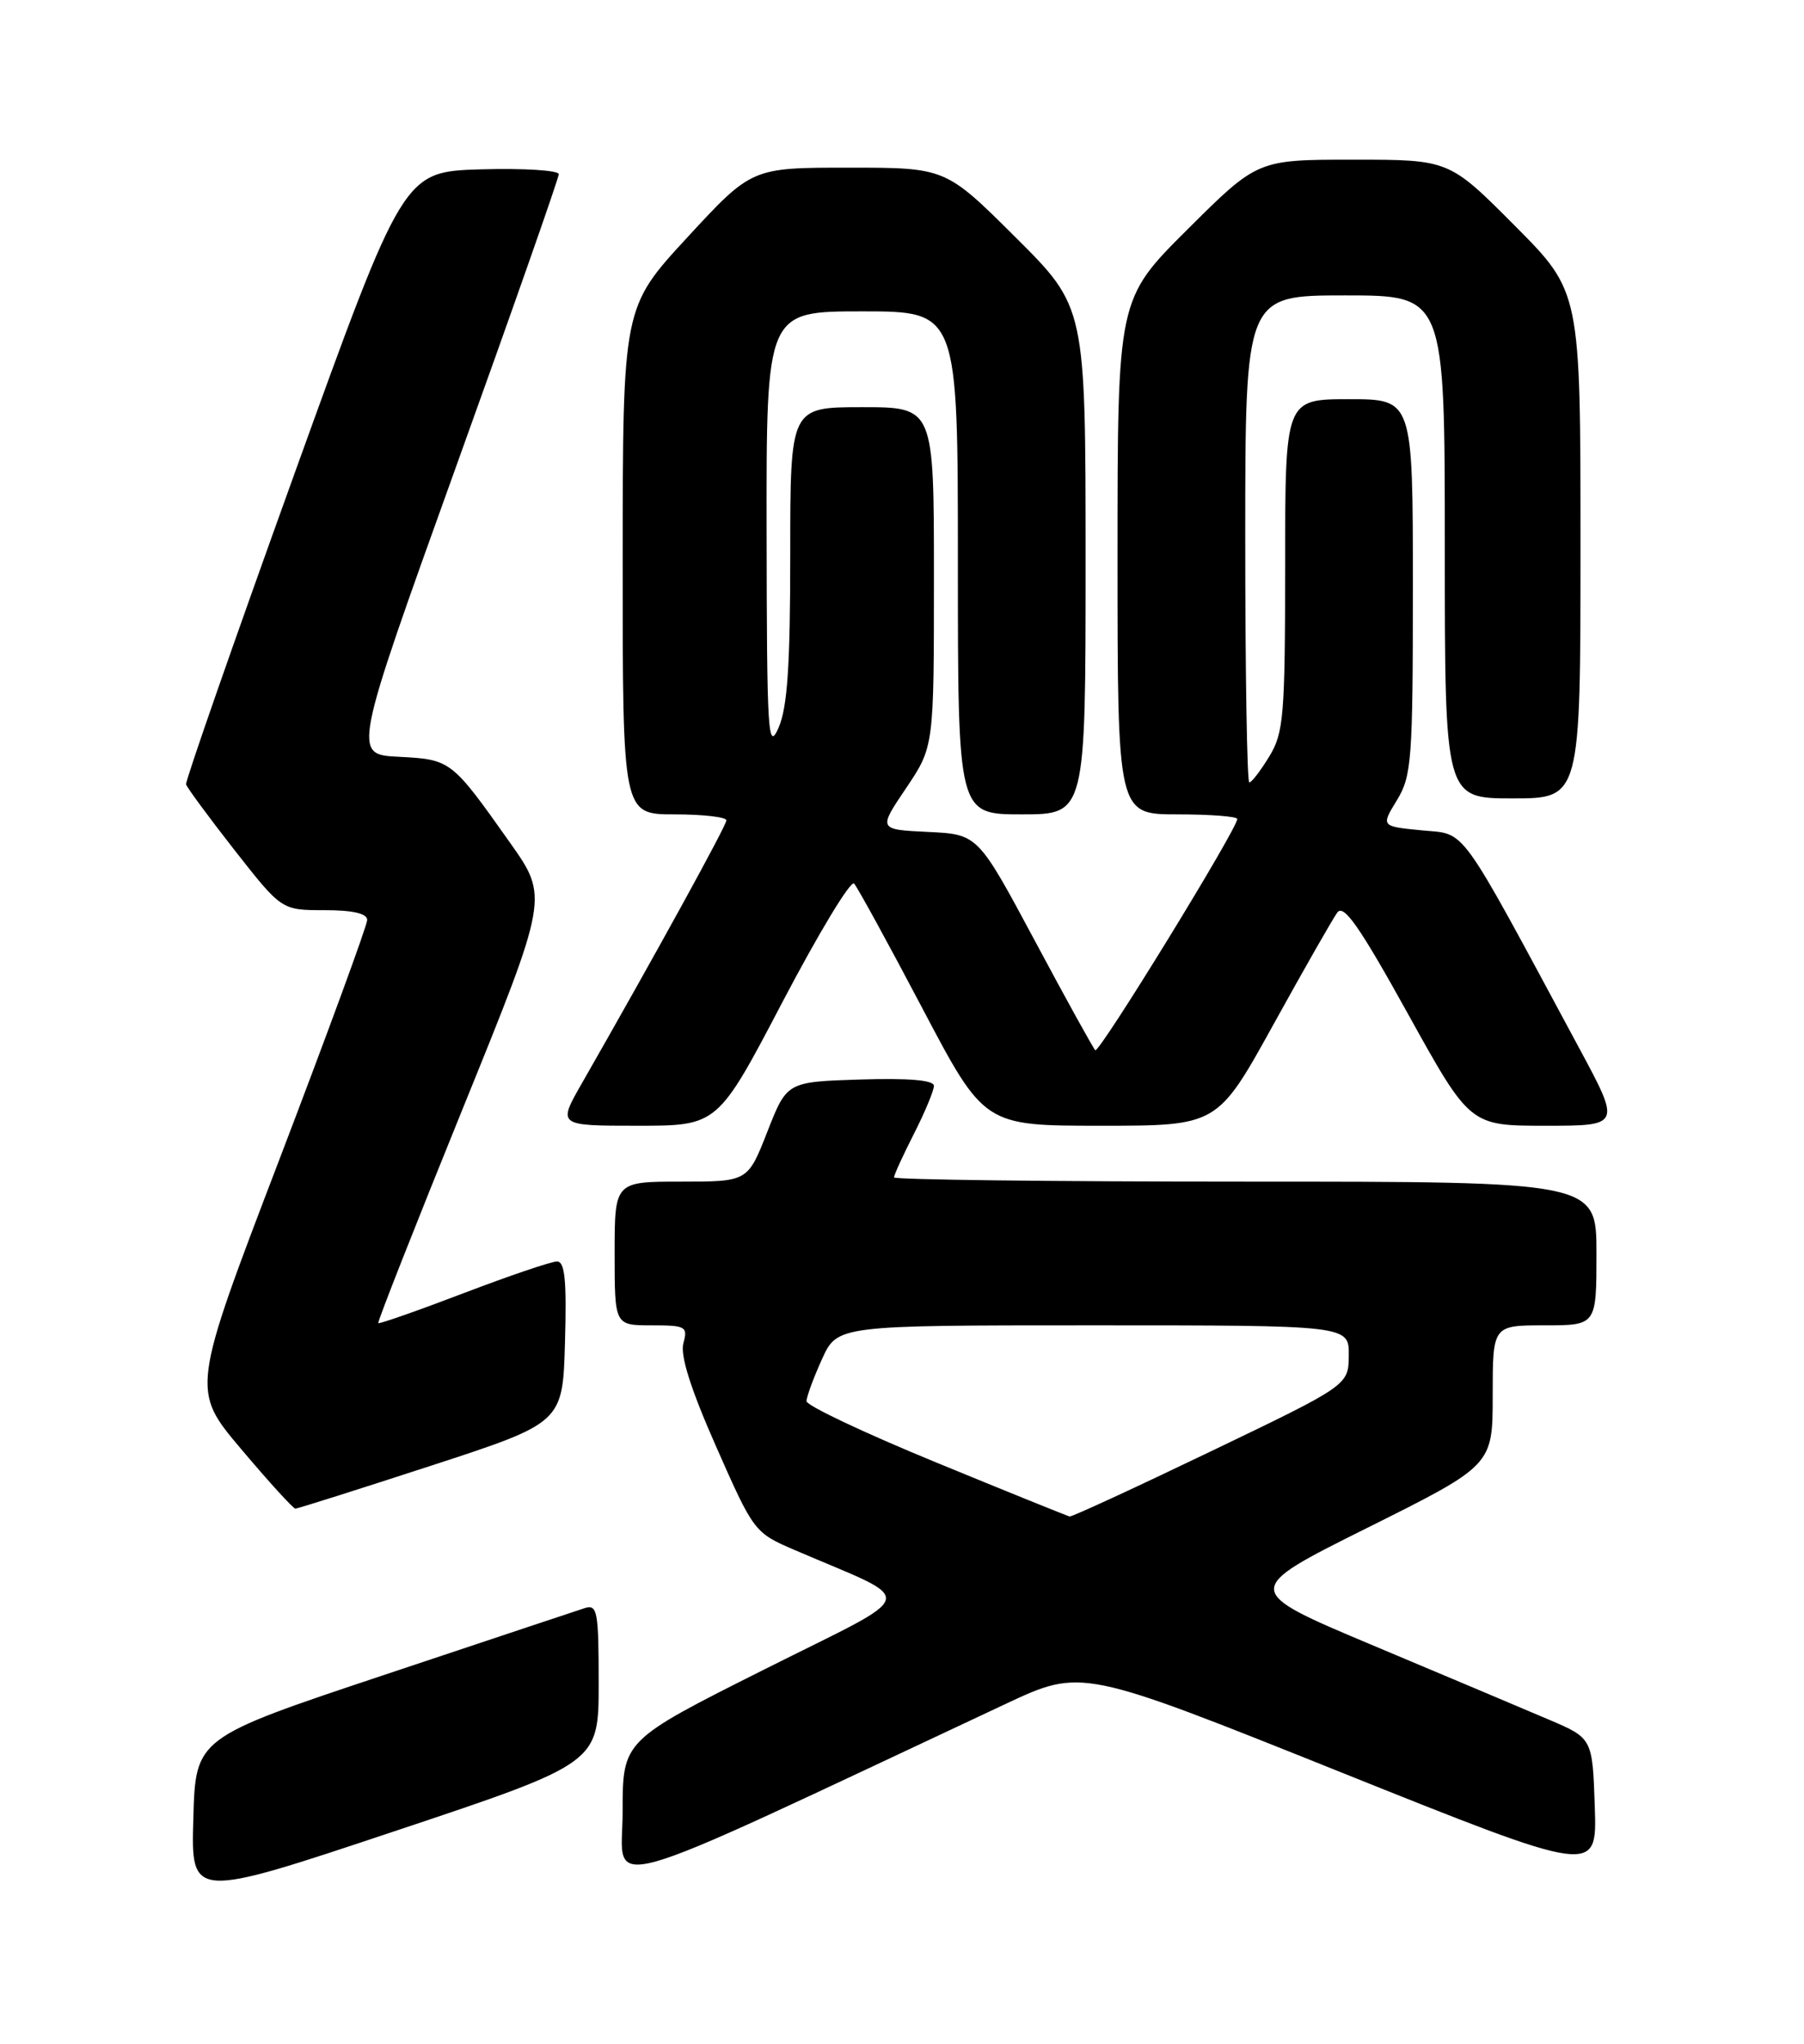 <?xml version="1.0" encoding="UTF-8" standalone="no"?>
<!DOCTYPE svg PUBLIC "-//W3C//DTD SVG 1.1//EN" "http://www.w3.org/Graphics/SVG/1.1/DTD/svg11.dtd" >
<svg xmlns="http://www.w3.org/2000/svg" xmlns:xlink="http://www.w3.org/1999/xlink" version="1.1" viewBox="0 0 226 256">
 <g >
 <path fill="currentColor"
d=" M 75.00 210.85 C 75.00 201.79 74.84 200.92 73.25 201.42 C 72.29 201.73 60.93 205.51 48.00 209.83 C 24.50 217.67 24.50 217.67 24.22 227.77 C 23.93 237.87 23.93 237.87 49.47 229.35 C 75.00 220.83 75.00 220.83 75.00 210.85 Z  M 126.00 213.41 C 135.50 208.96 135.50 208.96 167.79 221.90 C 200.08 234.85 200.08 234.85 199.79 226.28 C 199.50 217.71 199.50 217.71 194.00 215.37 C 190.97 214.08 181.10 209.91 172.05 206.11 C 155.59 199.19 155.59 199.19 171.30 191.36 C 187.00 183.53 187.00 183.53 187.00 174.76 C 187.00 166.00 187.00 166.00 193.50 166.00 C 200.00 166.00 200.00 166.00 200.00 157.00 C 200.00 148.00 200.00 148.00 156.00 148.00 C 131.80 148.00 112.00 147.76 112.00 147.47 C 112.00 147.17 113.12 144.71 114.50 142.00 C 115.88 139.29 117.00 136.58 117.00 136.00 C 117.00 135.29 113.85 135.02 107.79 135.21 C 98.58 135.50 98.58 135.50 96.13 141.75 C 93.68 148.00 93.68 148.00 85.34 148.00 C 77.00 148.00 77.00 148.00 77.00 157.00 C 77.00 166.00 77.00 166.00 81.62 166.00 C 85.92 166.00 86.19 166.15 85.61 168.25 C 85.20 169.77 86.53 173.99 89.73 181.22 C 94.40 191.81 94.52 191.98 99.48 194.11 C 115.19 200.88 115.63 199.12 95.75 209.10 C 78.00 218.01 78.00 218.01 78.00 226.94 C 78.00 236.78 73.33 238.10 126.00 213.41 Z  M 54.00 183.58 C 70.50 178.20 70.50 178.20 70.78 168.10 C 71.00 160.38 70.77 158.00 69.78 158.00 C 69.07 158.00 63.80 159.79 58.06 161.98 C 52.32 164.17 47.52 165.85 47.39 165.72 C 47.26 165.59 52.01 153.54 57.94 138.93 C 68.72 112.37 68.72 112.37 63.90 105.56 C 56.56 95.18 56.49 95.13 49.97 94.79 C 44.17 94.50 44.17 94.50 57.08 58.60 C 64.19 38.86 70.00 22.31 70.00 21.82 C 70.00 21.33 65.62 21.06 60.27 21.21 C 50.54 21.50 50.54 21.50 36.83 59.50 C 29.29 80.40 23.21 97.83 23.31 98.24 C 23.42 98.64 26.15 102.35 29.39 106.49 C 35.28 114.00 35.28 114.00 40.64 114.00 C 44.20 114.00 46.00 114.41 46.00 115.23 C 46.00 115.90 41.04 129.42 34.98 145.28 C 23.96 174.10 23.96 174.10 30.23 181.52 C 33.68 185.61 36.73 188.95 37.00 188.96 C 37.27 188.96 44.92 186.54 54.00 183.58 Z  M 98.07 125.42 C 102.57 116.85 106.58 110.21 107.00 110.67 C 107.42 111.13 111.26 118.14 115.53 126.25 C 123.30 141.00 123.30 141.00 137.91 141.00 C 152.52 141.00 152.52 141.00 159.51 128.36 C 163.35 121.41 166.96 115.08 167.53 114.30 C 168.33 113.19 170.32 116.04 176.36 126.94 C 184.15 141.00 184.15 141.00 193.61 141.00 C 203.07 141.00 203.07 141.00 197.82 131.25 C 182.45 102.70 183.79 104.56 178.10 104.00 C 173.00 103.50 173.00 103.50 175.00 100.23 C 176.85 97.20 177.00 95.19 177.00 73.48 C 177.00 50.00 177.00 50.00 169.00 50.00 C 161.00 50.00 161.00 50.00 161.00 70.75 C 160.99 89.67 160.82 91.79 159.01 94.75 C 157.92 96.54 156.80 98.00 156.51 98.00 C 156.23 98.00 156.00 84.28 156.00 67.50 C 156.00 37.00 156.00 37.00 168.50 37.00 C 181.00 37.00 181.00 37.00 181.00 68.50 C 181.00 100.00 181.00 100.00 189.50 100.00 C 198.00 100.00 198.00 100.00 198.00 68.27 C 198.00 36.54 198.00 36.54 189.77 28.27 C 181.54 20.00 181.54 20.00 169.54 20.00 C 157.54 20.00 157.54 20.00 148.77 28.73 C 140.00 37.46 140.00 37.46 140.00 69.73 C 140.00 102.00 140.00 102.00 147.50 102.00 C 151.62 102.00 155.00 102.26 155.00 102.58 C 155.00 103.82 137.68 132.01 137.21 131.54 C 136.94 131.27 133.51 125.07 129.61 117.77 C 122.50 104.50 122.50 104.50 116.26 104.20 C 110.01 103.90 110.01 103.90 113.51 98.72 C 117.00 93.53 117.00 93.53 117.00 72.26 C 117.00 51.00 117.00 51.00 108.00 51.00 C 99.00 51.00 99.00 51.00 99.00 69.39 C 99.00 83.31 98.65 88.59 97.54 91.14 C 96.21 94.19 96.07 91.98 96.04 66.75 C 96.00 39.00 96.00 39.00 108.00 39.00 C 120.00 39.00 120.00 39.00 120.00 70.50 C 120.00 102.00 120.00 102.00 128.00 102.00 C 136.00 102.00 136.00 102.00 136.00 70.23 C 136.00 38.46 136.00 38.46 127.23 29.73 C 118.46 21.00 118.46 21.00 106.31 21.00 C 94.17 21.00 94.17 21.00 86.09 29.75 C 78.02 38.50 78.02 38.50 78.01 70.25 C 78.00 102.00 78.00 102.00 84.50 102.00 C 88.08 102.00 91.00 102.34 91.00 102.75 C 91.00 103.41 82.03 119.72 72.90 135.68 C 69.85 141.00 69.85 141.00 79.88 141.00 C 89.91 141.00 89.91 141.00 98.07 125.42 Z  M 117.27 183.17 C 108.34 179.50 101.03 176.05 101.04 175.50 C 101.04 174.95 101.91 172.59 102.97 170.25 C 104.90 166.00 104.90 166.00 136.95 166.00 C 169.00 166.00 169.00 166.00 168.97 169.75 C 168.94 173.50 168.94 173.50 151.72 181.77 C 142.25 186.32 134.28 190.00 134.00 189.94 C 133.72 189.88 126.19 186.84 117.27 183.17 Z "/>
</g>
</svg>